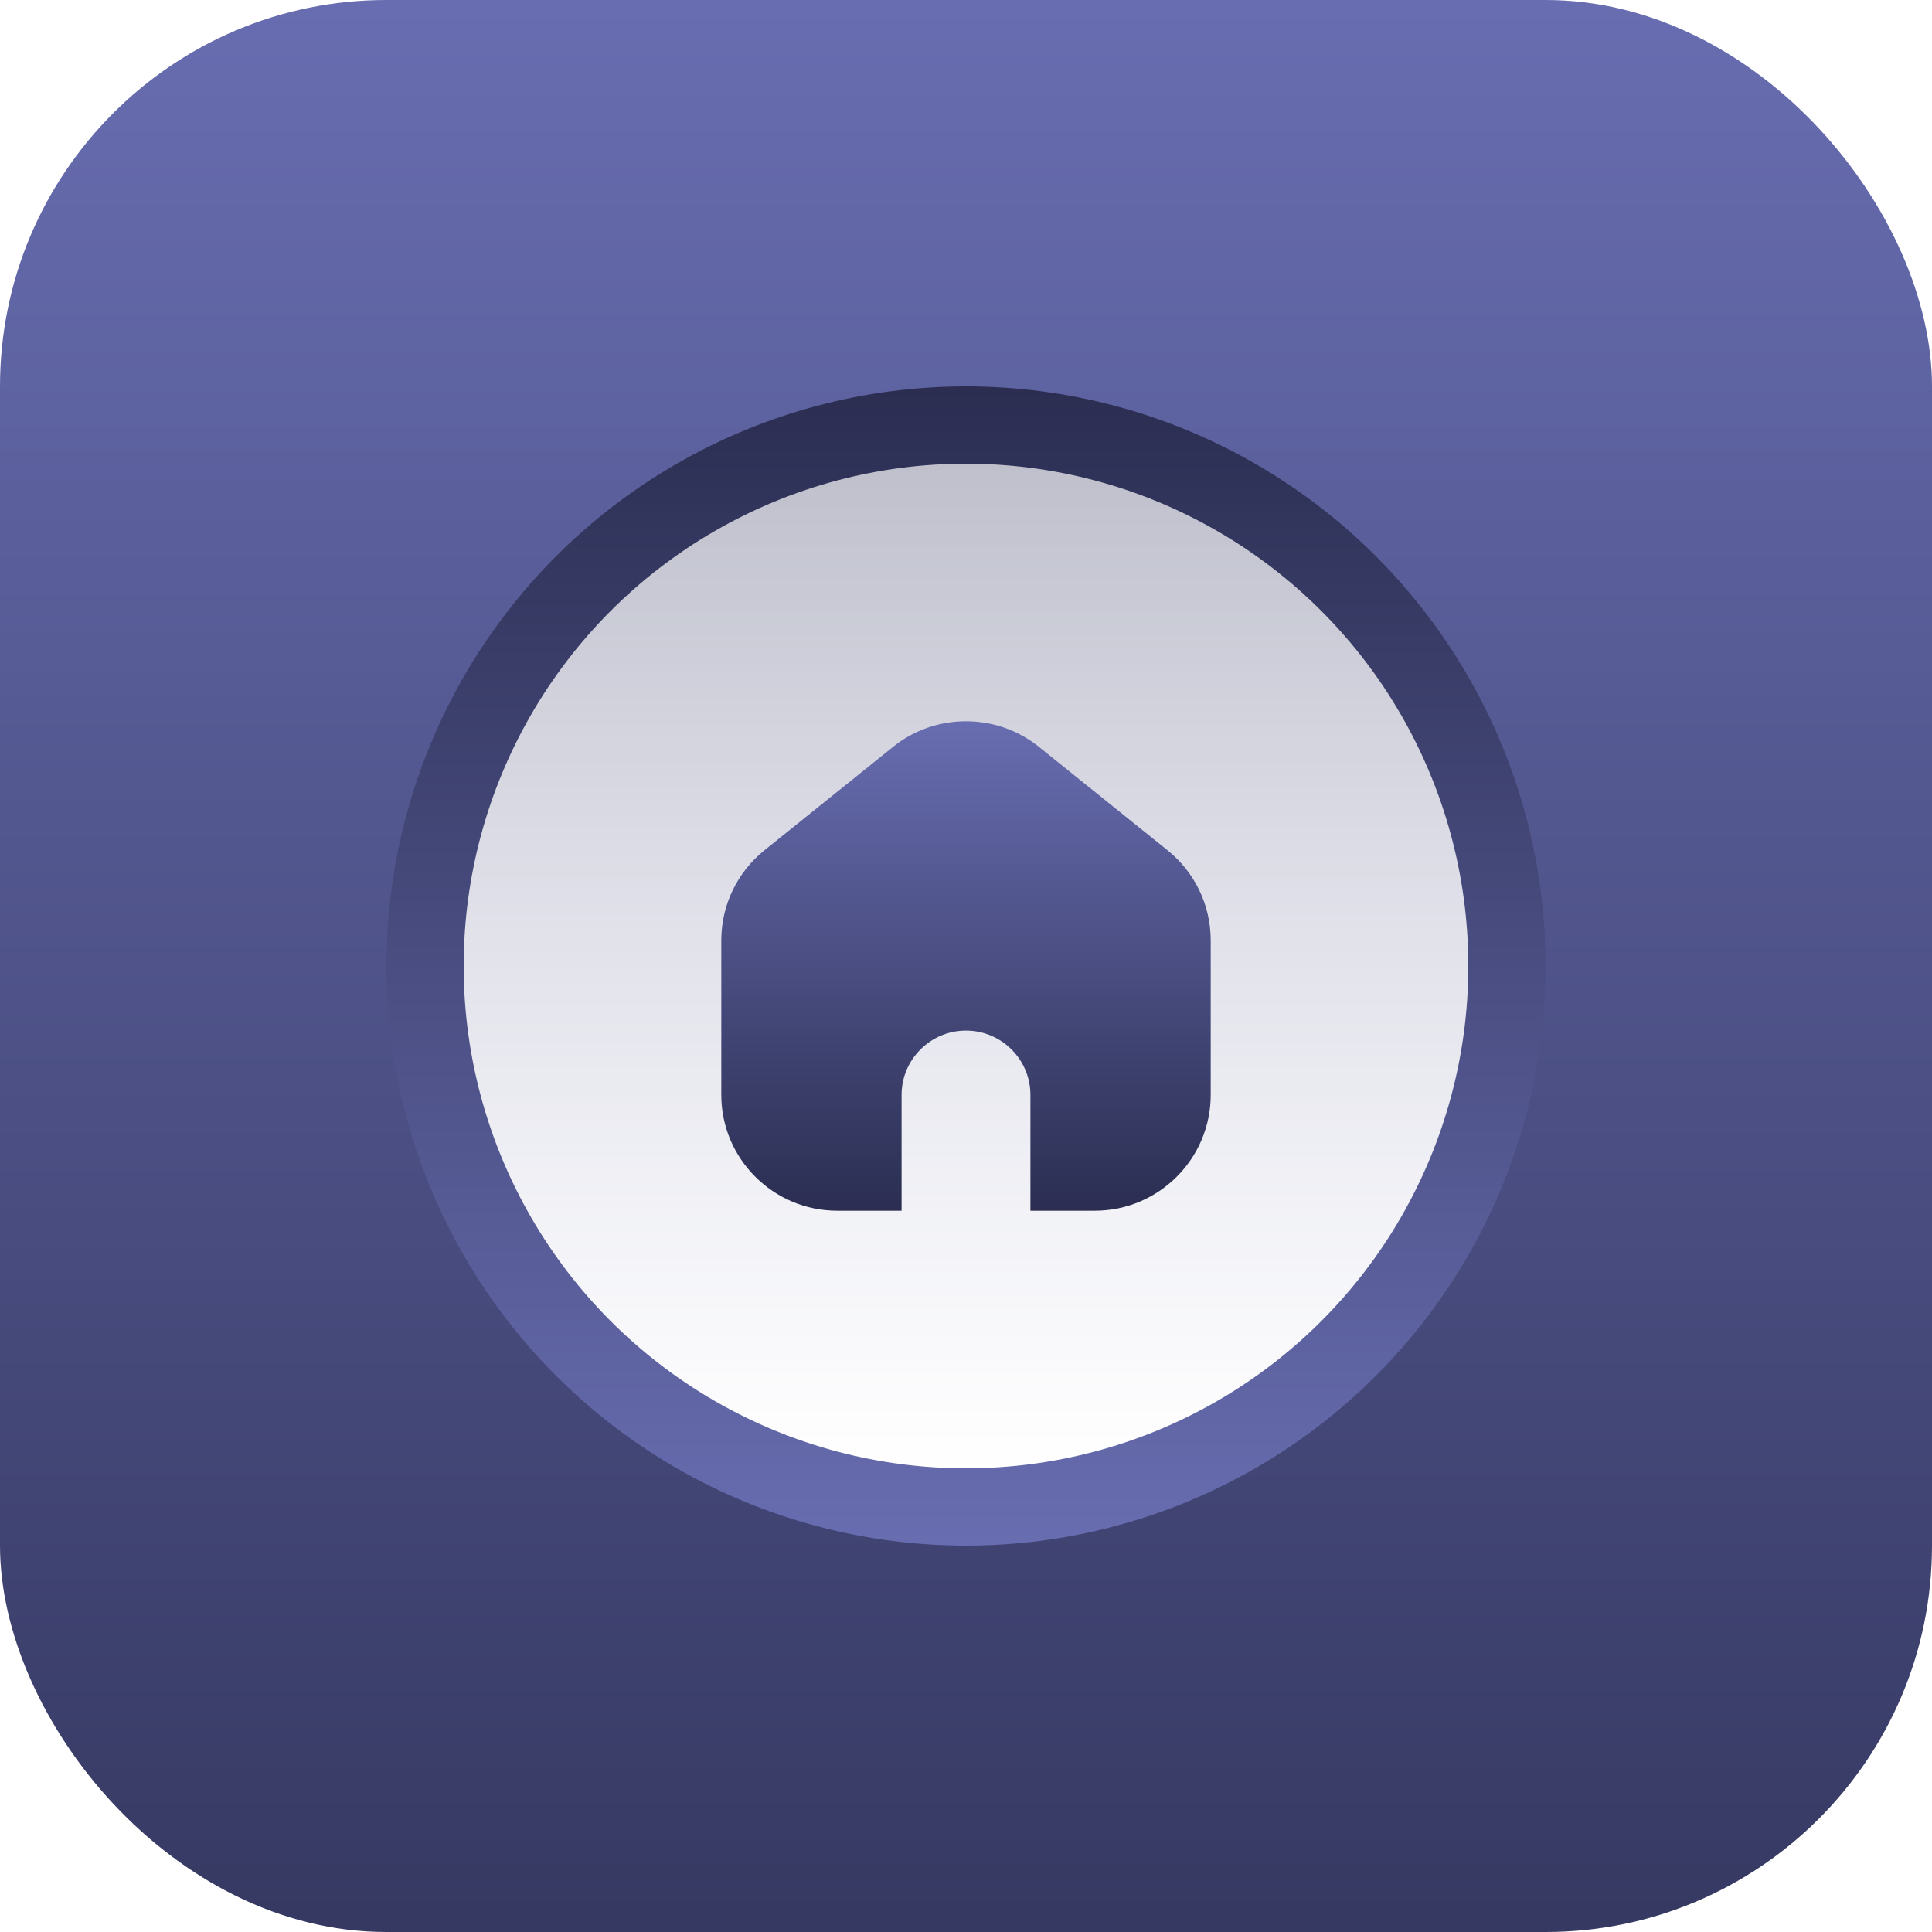<svg width="50" height="50" viewBox="0 0 50 50" fill="none" xmlns="http://www.w3.org/2000/svg">
<g filter="url(#filter0_ii_2_36)">
<rect width="50" height="50" rx="10" fill="url(#paint0_linear_2_36)"/>
</g>
<circle cx="25" cy="25" r="15" fill="url(#paint1_linear_2_36)"/>
<circle cx="25" cy="25" r="13" fill="url(#paint2_linear_2_36)"/>
<path d="M31.333 24.34V28.336C31.333 29.989 29.987 31.333 28.333 31.333H26.667V28.335C26.667 27.418 25.919 26.672 25 26.672C24.081 26.672 23.333 27.418 23.333 28.335V31.333H21.667C20.013 31.333 18.667 29.989 18.667 28.336V24.34C18.667 23.428 19.075 22.576 19.785 22.004L23.119 19.324C24.208 18.448 25.79 18.448 26.881 19.324L30.214 22.004C30.925 22.576 31.333 23.427 31.333 24.34Z" fill="url(#paint3_linear_2_36)"/>
<defs>
<filter id="filter0_ii_2_36" x="0" y="-2" width="50" height="54" filterUnits="userSpaceOnUse" color-interpolation-filters="sRGB">
<feFlood flood-opacity="0" result="BackgroundImageFix"/>
<feBlend mode="normal" in="SourceGraphic" in2="BackgroundImageFix" result="shape"/>
<feColorMatrix in="SourceAlpha" type="matrix" values="0 0 0 0 0 0 0 0 0 0 0 0 0 0 0 0 0 0 127 0" result="hardAlpha"/>
<feOffset dy="2"/>
<feGaussianBlur stdDeviation="4"/>
<feComposite in2="hardAlpha" operator="arithmetic" k2="-1" k3="1"/>
<feColorMatrix type="matrix" values="0 0 0 0 1 0 0 0 0 1 0 0 0 0 1 0 0 0 0.12 0"/>
<feBlend mode="normal" in2="shape" result="effect1_innerShadow_2_36"/>
<feColorMatrix in="SourceAlpha" type="matrix" values="0 0 0 0 0 0 0 0 0 0 0 0 0 0 0 0 0 0 127 0" result="hardAlpha"/>
<feOffset dy="-2"/>
<feGaussianBlur stdDeviation="4"/>
<feComposite in2="hardAlpha" operator="arithmetic" k2="-1" k3="1"/>
<feColorMatrix type="matrix" values="0 0 0 0 0 0 0 0 0 0 0 0 0 0 0 0 0 0 0.2 0"/>
<feBlend mode="normal" in2="effect1_innerShadow_2_36" result="effect2_innerShadow_2_36"/>
</filter>
<linearGradient id="paint0_linear_2_36" x1="25" y1="0" x2="25" y2="60.625" gradientUnits="userSpaceOnUse">
<stop stop-color="#686DB1"/>
<stop offset="1" stop-color="#2B2E51"/>
</linearGradient>
<linearGradient id="paint1_linear_2_36" x1="25" y1="10" x2="25" y2="40" gradientUnits="userSpaceOnUse">
<stop stop-color="#2B2E51"/>
<stop offset="1" stop-color="#686DB1"/>
</linearGradient>
<linearGradient id="paint2_linear_2_36" x1="25" y1="12" x2="25" y2="38" gradientUnits="userSpaceOnUse">
<stop stop-color="white" stop-opacity="0.69"/>
<stop offset="1" stop-color="white"/>
</linearGradient>
<linearGradient id="paint3_linear_2_36" x1="25" y1="18.667" x2="25" y2="31.333" gradientUnits="userSpaceOnUse">
<stop stop-color="#686DB1"/>
<stop offset="1" stop-color="#2B2E51"/>
</linearGradient>
</defs>
</svg>
